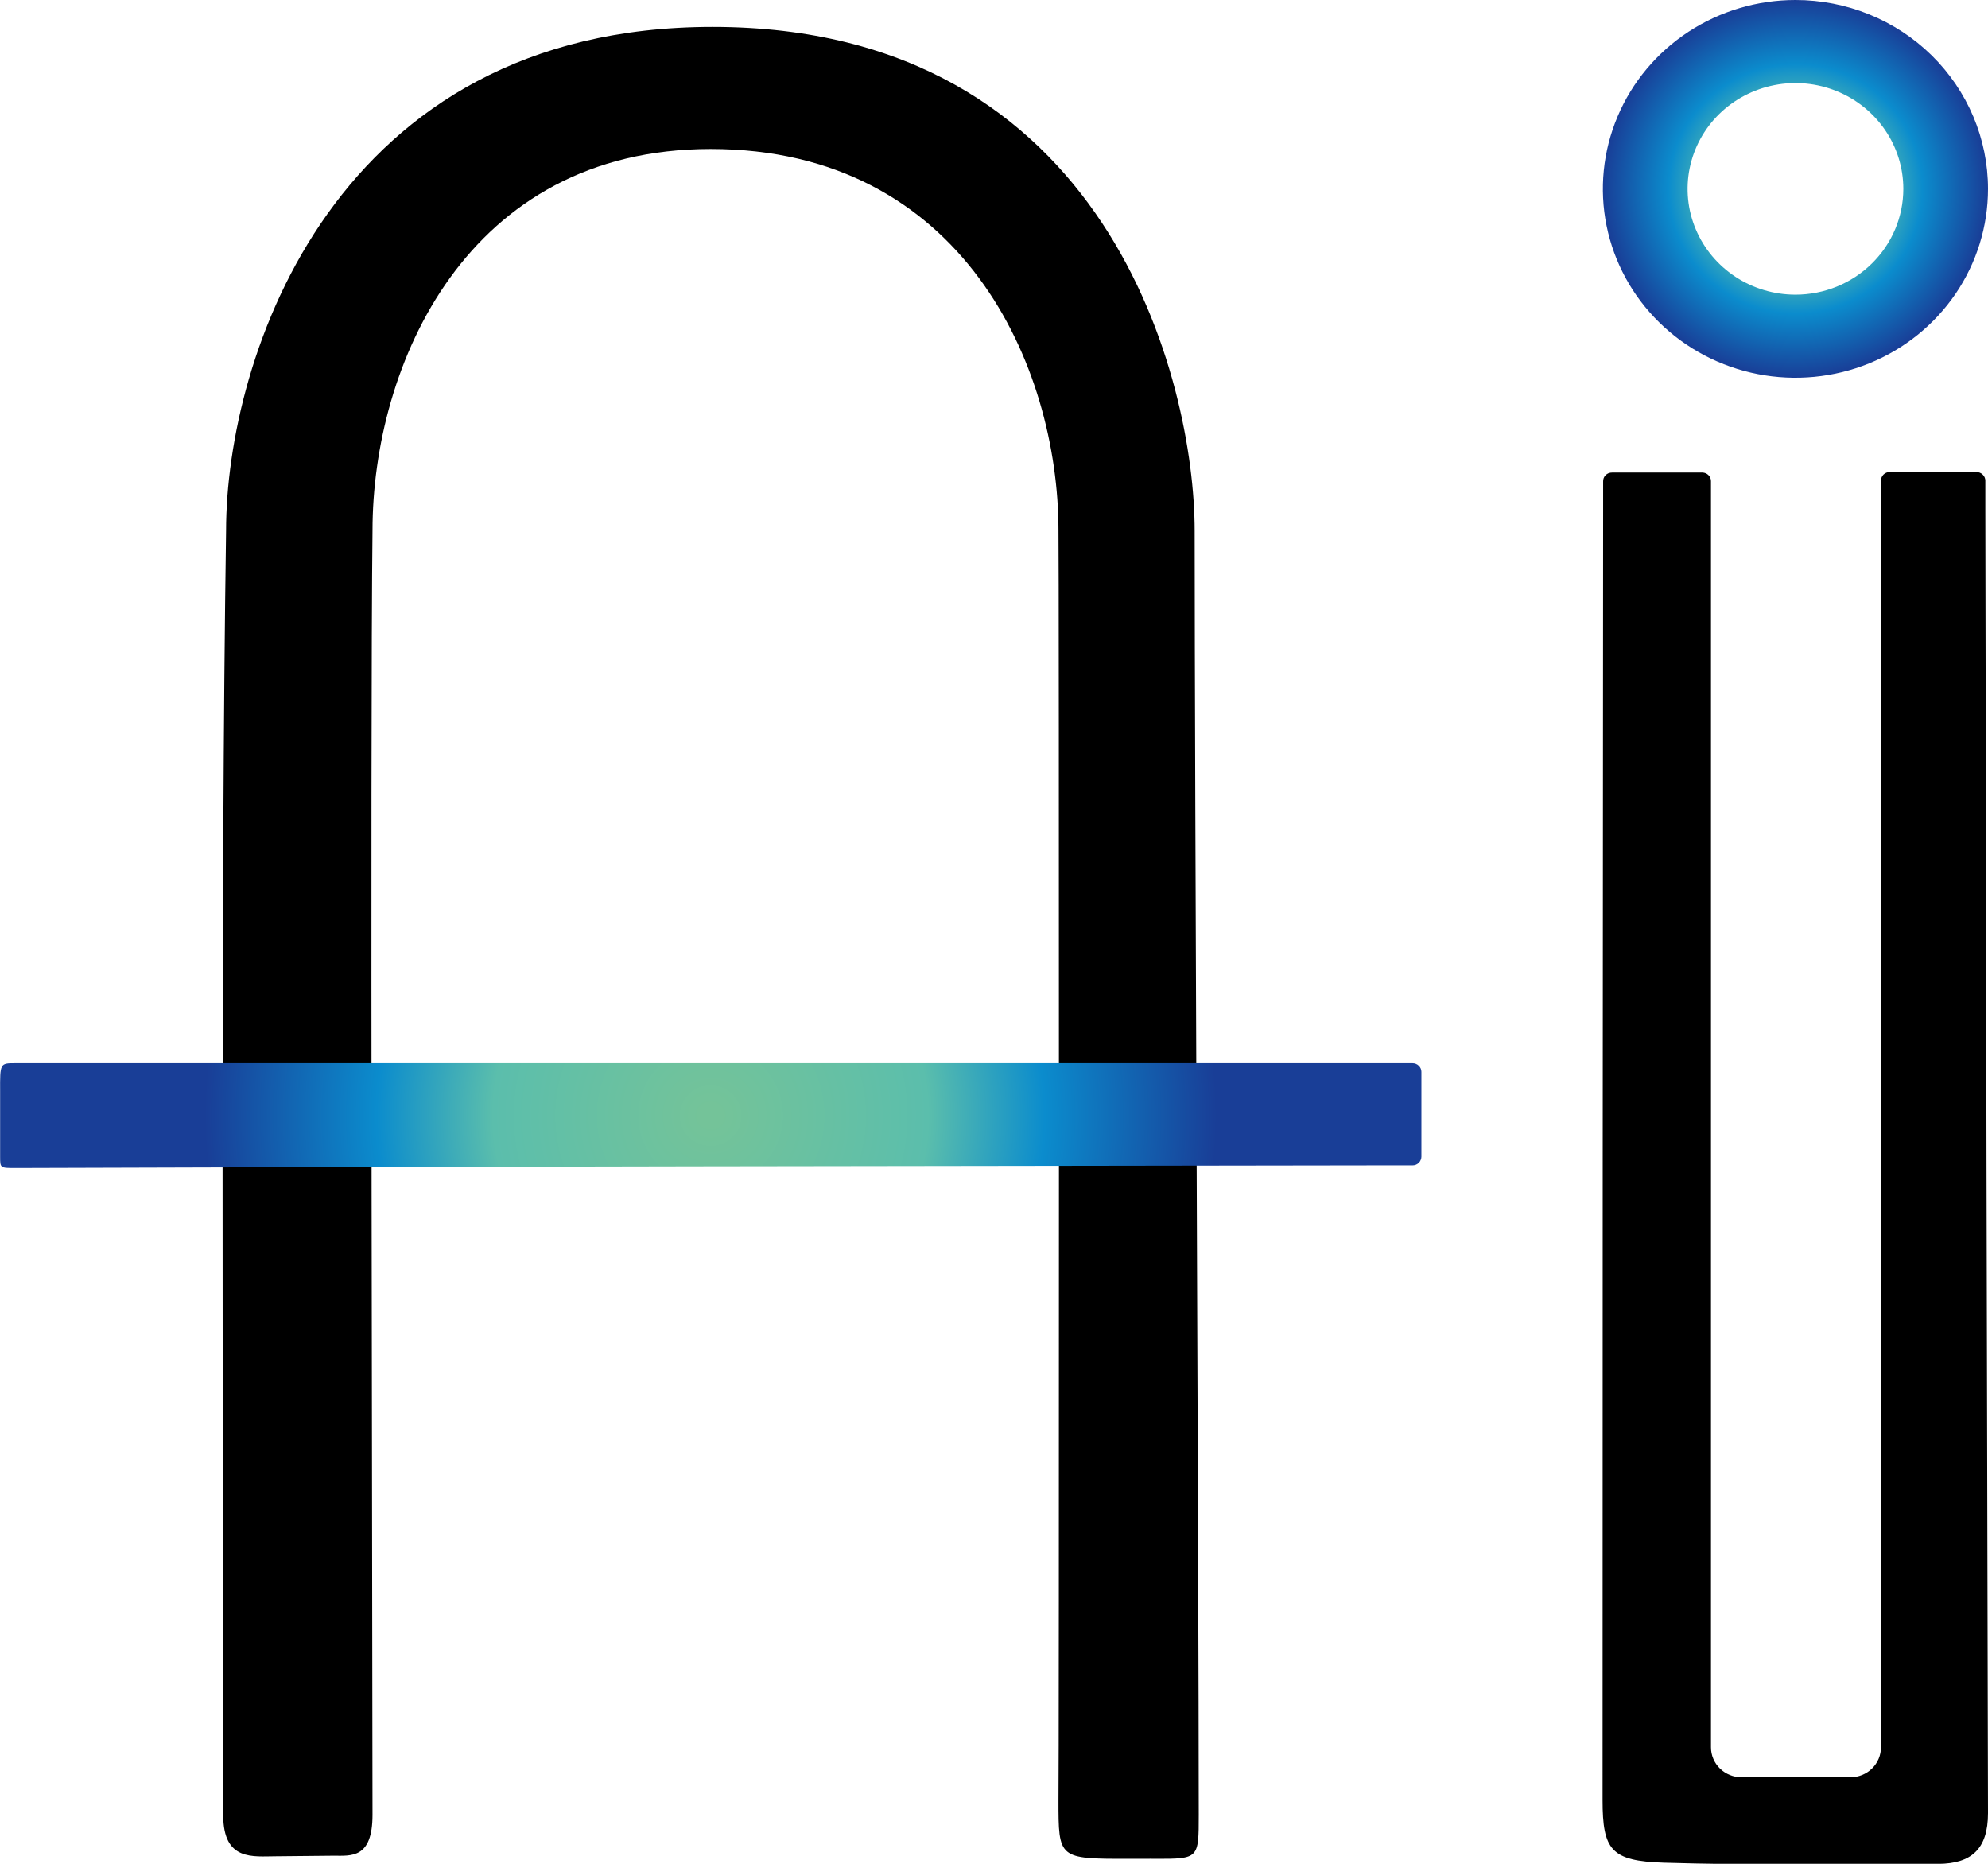 <svg width="32" height="30" viewBox="0 0 32 30" fill="none" xmlns="http://www.w3.org/2000/svg">
<g clip-path="url(#clip0_1_234)">
<path d="M28.901 0C28.287 0 27.688 0.178 27.178 0.512C26.669 0.846 26.271 1.321 26.037 1.877C25.802 2.432 25.741 3.044 25.86 3.633C25.98 4.223 26.275 4.765 26.709 5.19C27.142 5.615 27.695 5.905 28.296 6.022C28.897 6.139 29.52 6.079 30.087 5.849C30.653 5.619 31.137 5.229 31.478 4.729C31.818 4.229 32 3.642 32 3.04C32 2.234 31.673 1.461 31.092 0.89C30.511 0.32 29.723 0 28.901 0ZM28.901 4.743C28.557 4.743 28.221 4.643 27.936 4.456C27.651 4.269 27.428 4.003 27.297 3.692C27.165 3.381 27.131 3.038 27.198 2.708C27.265 2.378 27.43 2.074 27.673 1.836C27.916 1.598 28.225 1.436 28.562 1.37C28.898 1.304 29.248 1.338 29.565 1.467C29.882 1.596 30.153 1.814 30.344 2.094C30.535 2.374 30.637 2.703 30.637 3.04C30.637 3.492 30.454 3.925 30.128 4.244C29.802 4.564 29.361 4.743 28.901 4.743Z" fill="url(#paint0_radial_1_234)"/>
<path d="M4.446 29.879C4.077 29.879 3.593 29.963 3.593 29.217C3.593 23.25 3.55 14.504 3.639 8.544C3.639 5.741 5.391 0.433 11.469 0.433C17.845 0.433 19.23 6.151 19.23 8.544C19.23 12.598 19.296 25.369 19.296 29.209C19.296 29.92 19.296 29.92 18.602 29.92C17.335 29.907 19.425 29.92 18.157 29.92C17.037 29.92 17.038 29.92 17.038 28.975C17.048 28.975 17.048 8.54 17.038 8.54C17.038 5.886 15.489 2.398 11.439 2.398C7.505 2.398 5.996 5.885 5.996 8.54C5.957 11.744 5.996 26.811 5.996 29.212C5.996 29.92 5.653 29.87 5.367 29.87" fill="black"/>
<path d="M25.95 7.606H27.404C27.441 7.607 27.475 7.622 27.501 7.648C27.526 7.673 27.541 7.708 27.541 7.744V28.125C27.541 28.253 27.592 28.375 27.685 28.466C27.777 28.556 27.902 28.607 28.032 28.607H29.786C29.916 28.607 30.041 28.556 30.133 28.466C30.226 28.375 30.277 28.253 30.277 28.125V7.744C30.276 7.725 30.279 7.706 30.286 7.688C30.292 7.67 30.303 7.654 30.316 7.64C30.33 7.626 30.346 7.615 30.364 7.608C30.381 7.601 30.401 7.597 30.42 7.598H31.816C31.853 7.598 31.889 7.613 31.915 7.639C31.942 7.665 31.957 7.7 31.957 7.736V8.201C31.968 15.195 31.982 22.19 32 29.185C32 29.77 31.725 29.996 31.206 30.001C29.936 30.013 28.051 30.022 26.78 29.982C25.934 29.955 25.796 29.779 25.796 28.976C25.796 22.062 25.799 15.148 25.805 8.233V7.751C25.804 7.732 25.807 7.713 25.814 7.695C25.821 7.677 25.831 7.661 25.845 7.648C25.859 7.634 25.875 7.623 25.893 7.616C25.911 7.609 25.93 7.606 25.95 7.606Z" fill="black"/>
<path d="M0.246 17.113H22.738C22.776 17.113 22.812 17.128 22.838 17.154C22.865 17.18 22.88 17.215 22.88 17.252V18.62C22.879 18.639 22.876 18.657 22.868 18.673C22.861 18.69 22.851 18.705 22.837 18.718C22.824 18.731 22.808 18.741 22.791 18.748C22.774 18.755 22.756 18.758 22.737 18.758H22.275C15.144 18.769 7.377 18.775 0.248 18.801C0.002 18.801 0.002 18.801 0.002 18.618V17.565C-1.80588e-05 17.113 -1.80635e-05 17.113 0.246 17.113Z" fill="url(#paint1_radial_1_234)"/>
</g>
<defs>
<radialGradient id="paint0_radial_1_234" cx="0" cy="0" r="1" gradientUnits="userSpaceOnUse" gradientTransform="translate(28.901 3.04) scale(3.1 3.04)">
<stop offset="0.02" stop-color="#74C399"/>
<stop offset="0.43" stop-color="#5BBEAC"/>
<stop offset="0.66" stop-color="#0B8CCD"/>
<stop offset="1" stop-color="#193E97"/>
</radialGradient>
<radialGradient id="paint1_radial_1_234" cx="0" cy="0" r="1" gradientUnits="userSpaceOnUse" gradientTransform="translate(11.439 17.957) scale(8.112 7.957)">
<stop offset="0.02" stop-color="#74C399"/>
<stop offset="0.43" stop-color="#5BBEAC"/>
<stop offset="0.66" stop-color="#0B8CCD"/>
<stop offset="1" stop-color="#193E97"/>
</radialGradient>
<clipPath id="clip0_1_234">
<rect width="32" height="30" fill="white"/>
</clipPath>
</defs>
</svg>
